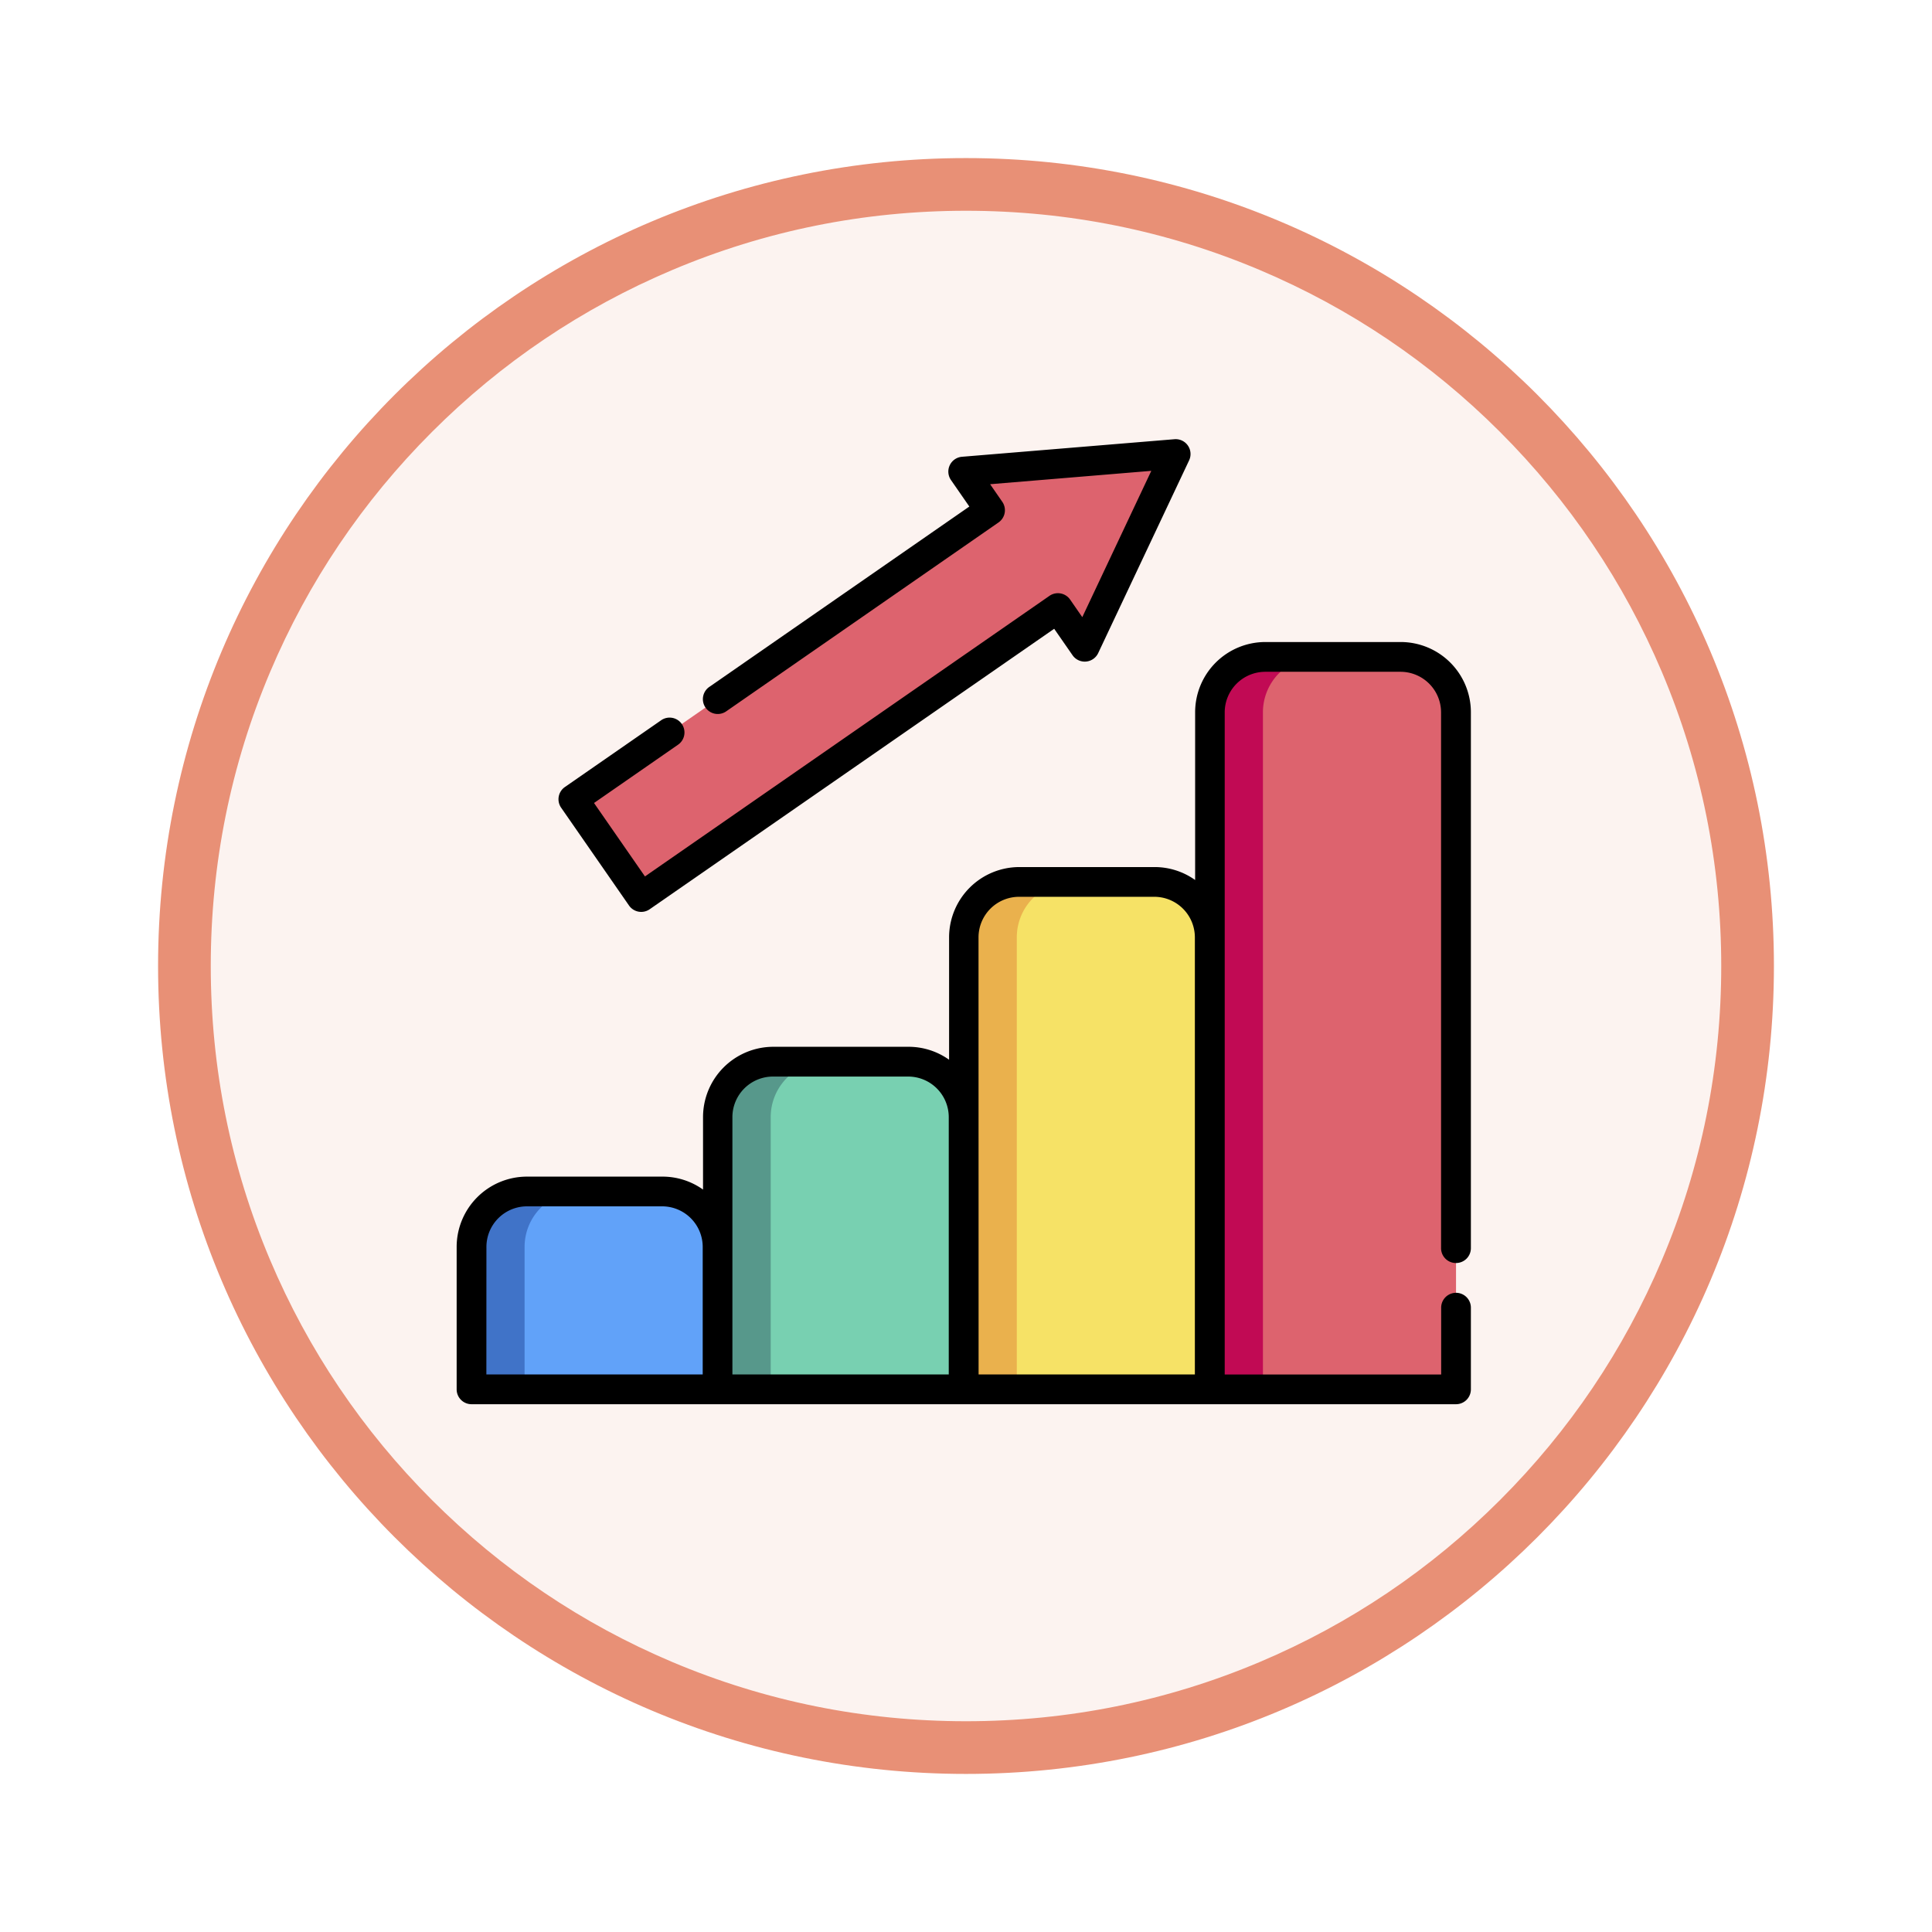 <svg xmlns="http://www.w3.org/2000/svg" xmlns:xlink="http://www.w3.org/1999/xlink" width="110" height="110" viewBox="0 0 110 110">
  <defs>
    <filter id="Trazado_982547" x="0" y="0" width="110" height="110" filterUnits="userSpaceOnUse">
      <feOffset dy="3" input="SourceAlpha"/>
      <feGaussianBlur stdDeviation="3" result="blur"/>
      <feFlood flood-opacity="0.161"/>
      <feComposite operator="in" in2="blur"/>
      <feComposite in="SourceGraphic"/>
    </filter>
  </defs>
  <g id="Grupo_1157020" data-name="Grupo 1157020" transform="translate(-6476 -384)">
    <g id="Grupo_1155796" data-name="Grupo 1155796" transform="translate(5675 -4299.666)">
      <g id="Grupo_1154703" data-name="Grupo 1154703" transform="translate(0 1465.666)">
        <g id="Grupo_1150789" data-name="Grupo 1150789" transform="translate(3 2320)">
          <g id="Grupo_1154212" data-name="Grupo 1154212" transform="translate(-236 -5809)">
            <g id="Grupo_1152583" data-name="Grupo 1152583" transform="translate(1043 6713)">
              <g id="Grupo_1146973" data-name="Grupo 1146973" transform="translate(0 0)">
                <g id="Grupo_1146954" data-name="Grupo 1146954">
                  <g transform="matrix(1, 0, 0, 1, -9, -6)" filter="url(#Trazado_982547)">
                    <g id="Trazado_982547-2" data-name="Trazado 982547" transform="translate(9 6)" fill="#fcf3f0">
                      <path d="M 46 90.5 C 39.992 90.5 34.164 89.324 28.679 87.003 C 23.38 84.762 18.621 81.553 14.534 77.466 C 10.446 73.379 7.238 68.62 4.996 63.321 C 2.676 57.836 1.5 52.008 1.5 46 C 1.5 39.992 2.676 34.164 4.996 28.679 C 7.238 23.38 10.446 18.621 14.534 14.534 C 18.621 10.446 23.38 7.238 28.679 4.996 C 34.164 2.676 39.992 1.5 46 1.5 C 52.008 1.5 57.836 2.676 63.321 4.996 C 68.62 7.238 73.379 10.446 77.466 14.534 C 81.554 18.621 84.762 23.38 87.004 28.679 C 89.324 34.164 90.5 39.992 90.5 46 C 90.5 52.008 89.324 57.836 87.004 63.321 C 84.762 68.62 81.554 73.379 77.466 77.466 C 73.379 81.553 68.62 84.762 63.321 87.003 C 57.836 89.324 52.008 90.5 46 90.5 Z" stroke="none"/>
                      <path d="M 46 3 C 40.194 3 34.563 4.136 29.263 6.378 C 24.143 8.544 19.544 11.644 15.594 15.594 C 11.644 19.544 8.544 24.143 6.378 29.263 C 4.136 34.563 3 40.194 3 46 C 3 51.806 4.136 57.437 6.378 62.737 C 8.544 67.857 11.644 72.455 15.594 76.405 C 19.544 80.355 24.143 83.456 29.263 85.622 C 34.563 87.863 40.194 89 46 89 C 51.806 89 57.437 87.863 62.737 85.622 C 67.857 83.456 72.456 80.355 76.406 76.405 C 80.356 72.455 83.456 67.857 85.622 62.737 C 87.864 57.437 89 51.806 89 46 C 89 40.194 87.864 34.563 85.622 29.263 C 83.456 24.143 80.356 19.544 76.406 15.594 C 72.456 11.644 67.857 8.544 62.737 6.378 C 57.437 4.136 51.806 3 46 3 M 46 -7.62939453125e-06 C 71.405 -7.62939453125e-06 92 20.595 92 46 C 92 71.405 71.405 92 46 92 C 20.595 92 0 71.405 0 46 C 0 20.595 20.595 -7.62939453125e-06 46 -7.62939453125e-06 Z" stroke="none" fill="#e89076"/>
                    </g>
                  </g>
                </g>
              </g>
            </g>
          </g>
        </g>
      </g>
    </g>
    <g id="estadisticas" transform="translate(6502 396.6)">
      <g id="Grupo_1157018" data-name="Grupo 1157018" transform="translate(0.846 13.246)">
        <path id="Trazado_991086" data-name="Trazado 991086" d="M18.358,392.243h-7.7A3.155,3.155,0,0,0,7.5,395.4V403.5H21.513V395.4A3.155,3.155,0,0,0,18.358,392.243Z" transform="translate(-7.5 -350.251)" fill="#61a2f9"/>
        <path id="Trazado_991087" data-name="Trazado 991087" d="M13.678,392.237a3.156,3.156,0,0,0-3.156,3.156V403.5H7.5v-8.107a3.155,3.155,0,0,1,3.154-3.156Z" transform="translate(-7.5 -350.245)" fill="#4073c8"/>
        <path id="Trazado_991088" data-name="Trazado 991088" d="M142.609,326.693h-7.7a3.155,3.155,0,0,0-3.155,3.155v15.5h14.013v-15.5A3.155,3.155,0,0,0,142.609,326.693Z" transform="translate(-117.738 -292.093)" fill="#78d0b1"/>
        <path id="Trazado_991089" data-name="Trazado 991089" d="M137.928,326.687a3.156,3.156,0,0,0-3.156,3.156v15.5H131.75v-15.5a3.155,3.155,0,0,1,3.154-3.156Z" transform="translate(-117.737 -292.088)" fill="#57988b"/>
        <path id="Trazado_991090" data-name="Trazado 991090" d="M266.859,235.944h-7.7A3.155,3.155,0,0,0,256,239.1v25.734h14.013V239.1A3.155,3.155,0,0,0,266.859,235.944Z" transform="translate(-227.975 -211.579)" fill="#f6e266"/>
        <path id="Trazado_991091" data-name="Trazado 991091" d="M262.178,235.938a3.156,3.156,0,0,0-3.156,3.156v25.734H256V239.094a3.155,3.155,0,0,1,3.154-3.156Z" transform="translate(-227.975 -211.574)" fill="#eab14d"/>
        <path id="Trazado_991092" data-name="Trazado 991092" d="M391.109,122.345h-7.7a3.155,3.155,0,0,0-3.155,3.155v38.546h14.013V125.5A3.155,3.155,0,0,0,391.109,122.345Z" transform="translate(-338.213 -110.791)" fill="#dd636e"/>
        <path id="Trazado_991093" data-name="Trazado 991093" d="M386.428,122.34a3.156,3.156,0,0,0-3.156,3.156v38.545H380.25V125.5a3.155,3.155,0,0,1,3.154-3.156Z" transform="translate(-338.212 -110.787)" fill="#c10a54"/>
        <path id="Trazado_991094" data-name="Trazado 991094" d="M93.22,19.9l-12.1,1,1.527,2.2L58.925,39.557l3.864,5.571L86.513,28.676l1.527,2.2Z" transform="translate(-53.125 -19.9)" fill="#dd636e"/>
      </g>
      <g id="Grupo_1157019" data-name="Grupo 1157019" transform="translate(0 12.4)">
        <path id="Trazado_991095" data-name="Trazado 991095" d="M56.9,150.207a.846.846,0,0,0,.846-.846V118.85a4,4,0,0,0-4-4h-7.7a4,4,0,0,0-4,4V128.4a3.978,3.978,0,0,0-2.309-.737h-7.7a4.005,4.005,0,0,0-4,4v6.97a3.977,3.977,0,0,0-2.309-.737h-7.7a4.005,4.005,0,0,0-4,4v4.129a3.977,3.977,0,0,0-2.309-.737H4a4.005,4.005,0,0,0-4,4V157.4a.846.846,0,0,0,.846.846H56.9a.846.846,0,0,0,.846-.846v-4.651a.846.846,0,1,0-1.692,0v3.805H43.73v-37.7a2.311,2.311,0,0,1,2.309-2.309h7.7a2.311,2.311,0,0,1,2.309,2.309v30.511A.846.846,0,0,0,56.9,150.207Zm-55.205-.918A2.312,2.312,0,0,1,4,146.98h7.7a2.312,2.312,0,0,1,2.309,2.309v7.261H1.692ZM15.7,141.9a2.312,2.312,0,0,1,2.309-2.309h7.7a2.312,2.312,0,0,1,2.309,2.309V156.55H15.7Zm14.013-10.235a2.312,2.312,0,0,1,2.309-2.309h7.7a2.312,2.312,0,0,1,2.309,2.309V156.55H29.717Z" transform="translate(0 -103.296)"/>
        <path id="Trazado_991096" data-name="Trazado 991096" d="M55.442,38.956a.846.846,0,0,0,1.177.213L79.65,23.2l1.045,1.506a.846.846,0,0,0,1.46-.121l5.179-10.978a.846.846,0,0,0-.835-1.2l-12.1,1a.846.846,0,0,0-.625,1.325l1.045,1.508L60.028,26.5a.846.846,0,1,0,.964,1.39L76.481,17.146a.846.846,0,0,0,.213-1.177l-.692-1,9.177-.761L81.25,22.538l-.692-1a.846.846,0,0,0-1.177-.213L56.35,37.3l-2.9-4.181,4.77-3.309a.846.846,0,1,0-.964-1.39l-5.465,3.79a.846.846,0,0,0-.213,1.177Z" transform="translate(-45.629 -12.4)"/>
      </g>
    </g>
  </g>
</svg>
